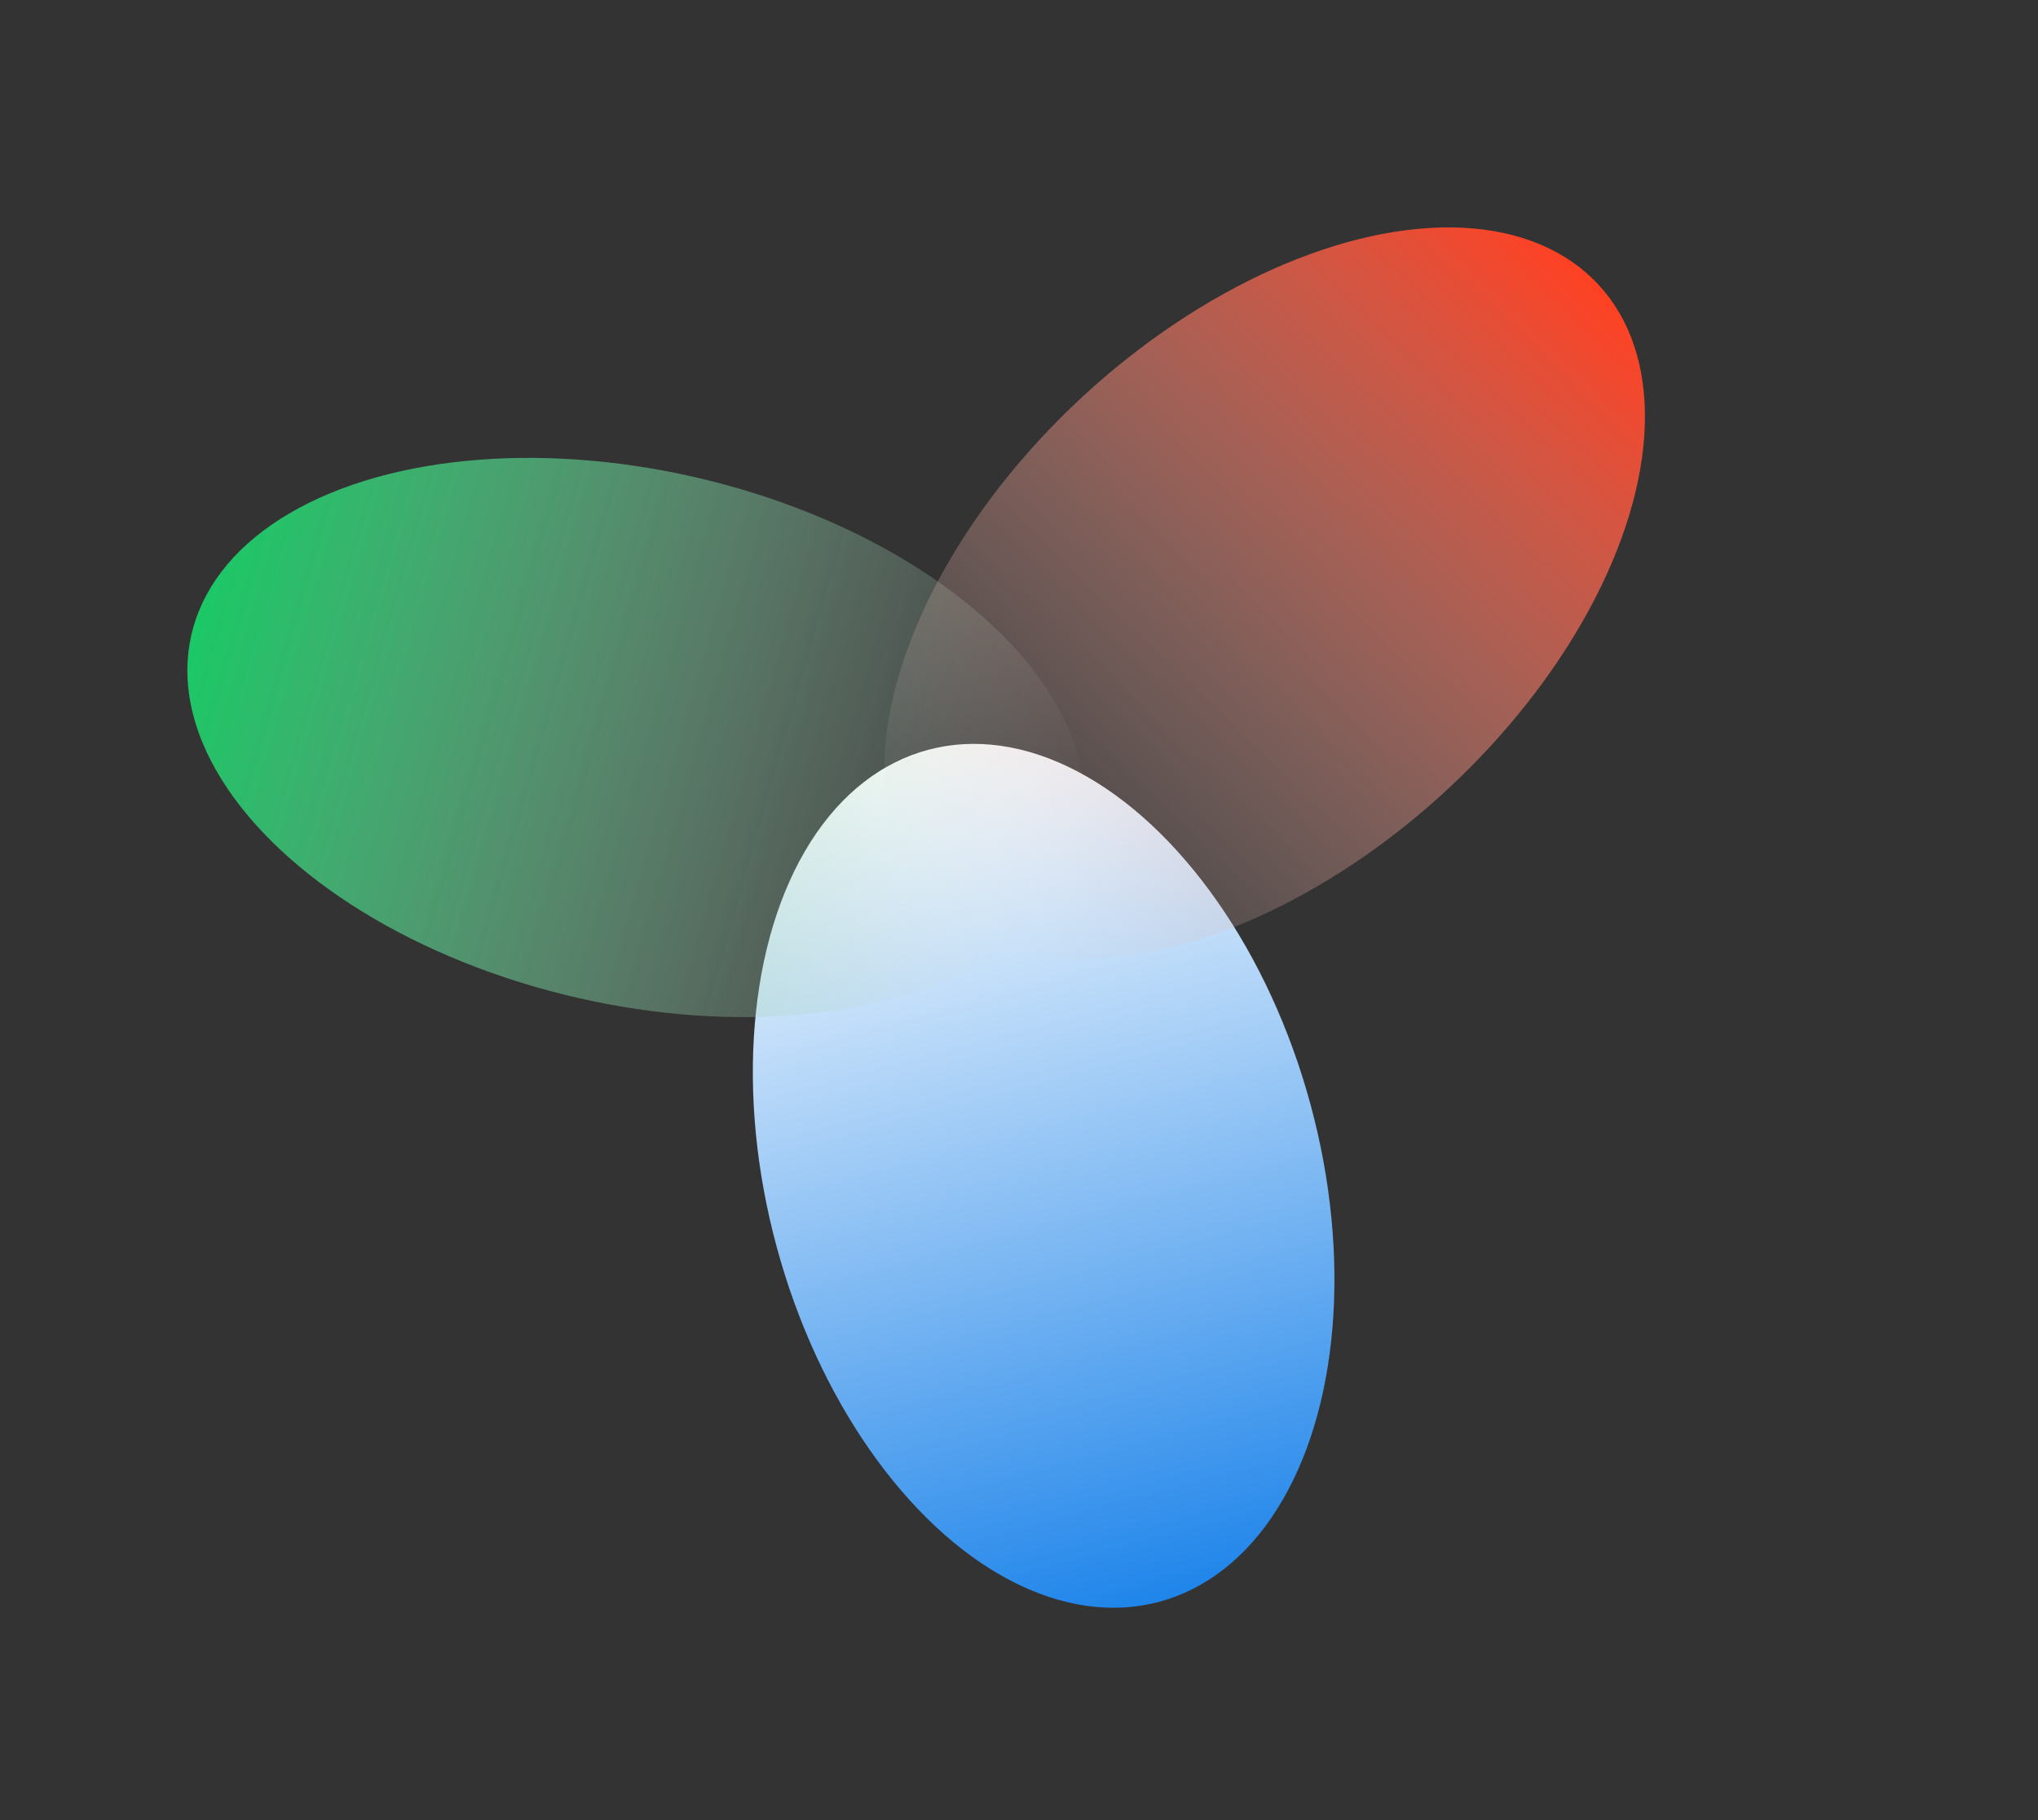 <svg width="178" height="159" viewBox="0 0 178 159" fill="none" xmlns="http://www.w3.org/2000/svg">
<rect x="0" y="0" width="178" height="159" fill="#333333" stroke="none"/>
<ellipse cx="24.115" cy="38.57" rx="24.115" ry="38.57" transform="matrix(-0.967 0.257 -0.261 -0.965 124.538 133.738)" fill="url(#paint0_linear_14_119)"/>
<ellipse cx="23.389" cy="39.793" rx="23.389" ry="39.793" transform="matrix(0.275 -0.959 0.972 0.243 10.463 77.186)" fill="url(#paint1_linear_14_119)"/>
<ellipse cx="23.389" cy="39.793" rx="23.389" ry="39.793" transform="matrix(0.722 0.695 -0.719 0.692 122.172 8.05)" fill="url(#paint2_linear_14_119)"/>
<defs>
<linearGradient id="paint0_linear_14_119" x1="24.115" y1="0" x2="24.115" y2="77.14" gradientUnits="userSpaceOnUse">
<stop stop-color="#1F85EA"/>
<stop offset="1" stop-color="white"/>
</linearGradient>
<linearGradient id="paint1_linear_14_119" x1="23.389" y1="0" x2="23.389" y2="79.586" gradientUnits="userSpaceOnUse">
<stop stop-color="#1BC866"/>
<stop offset="1" stop-color="#D9D9D9" stop-opacity="0"/>
</linearGradient>
<linearGradient id="paint2_linear_14_119" x1="23.389" y1="0" x2="23.389" y2="79.586" gradientUnits="userSpaceOnUse">
<stop stop-color="#FF4123"/>
<stop offset="1" stop-color="#D9D9D9" stop-opacity="0"/>
</linearGradient>
</defs>
</svg>

